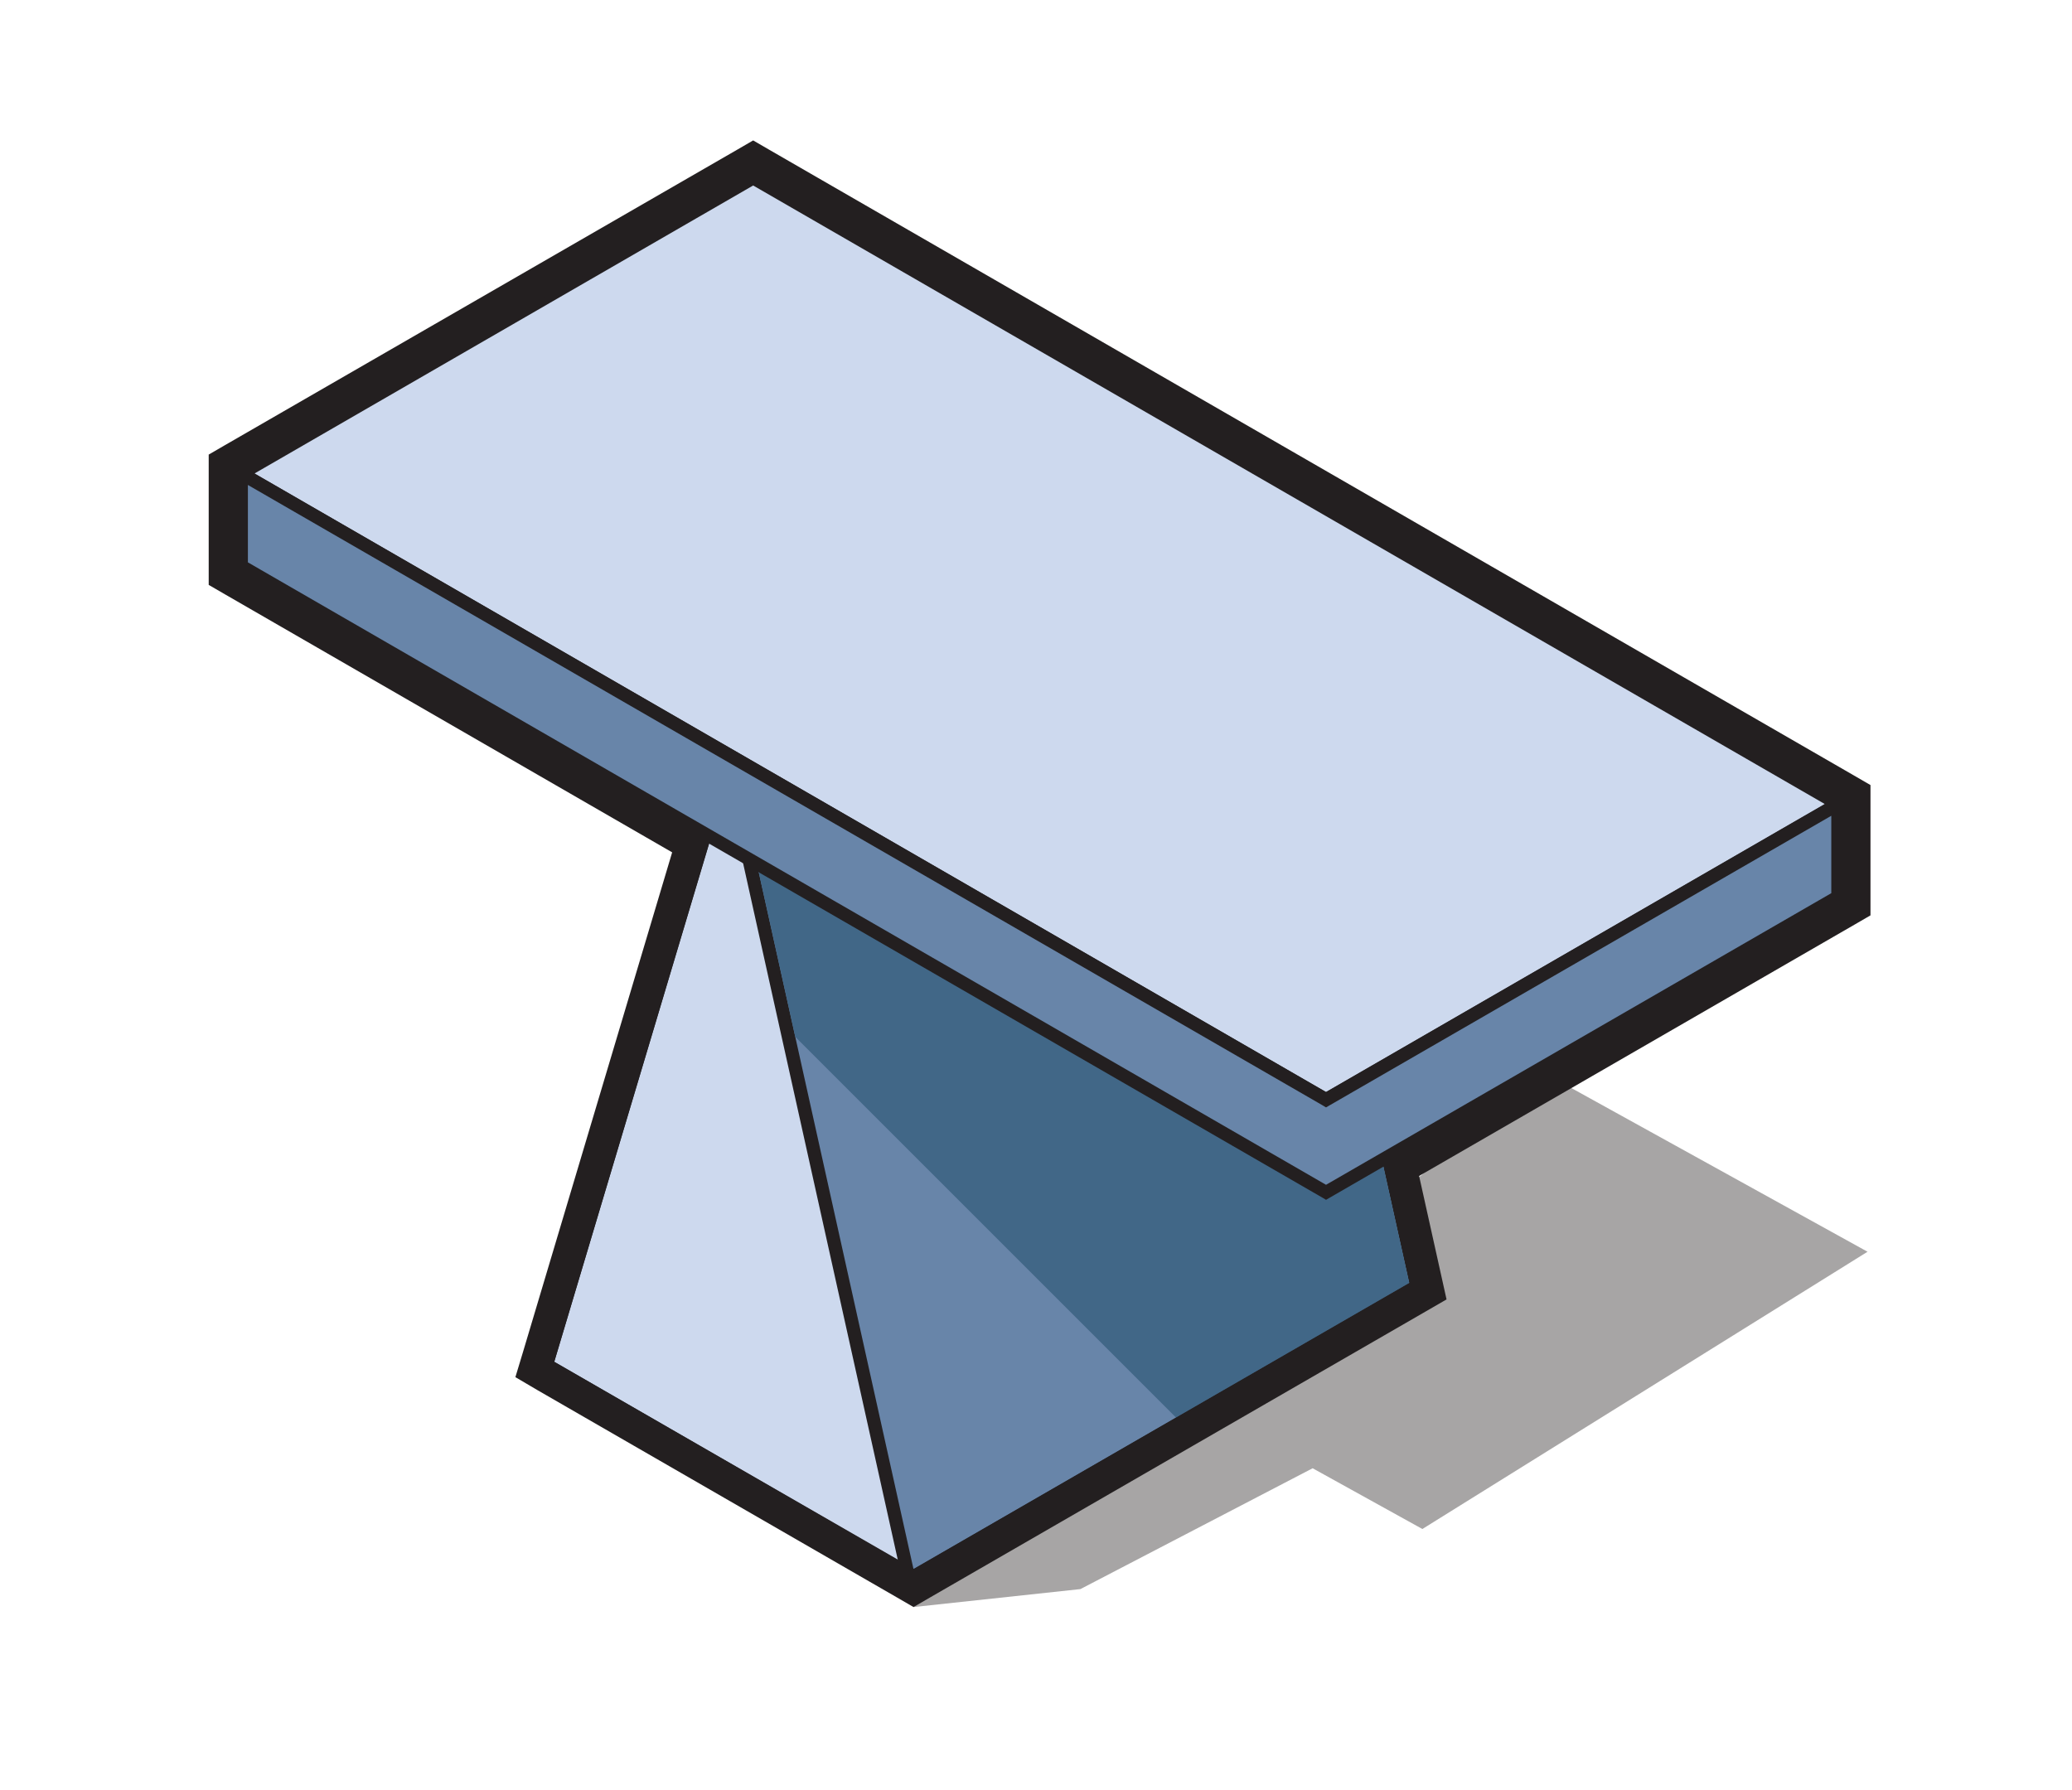<svg xmlns="http://www.w3.org/2000/svg" xmlns:xlink="http://www.w3.org/1999/xlink" version="1.1" id="Layer_1" x="0px" y="0px" viewBox="0 0 634.4 548.1" enable-background="new 0 0 634.4 548.1" xml:space="preserve"><g id="Layer_2_1_"><polyline opacity="0.4" fill="#231F20" enable-background="new    " points="279.7,492.1 330.8,486.6 401.9,449.6 435.5,468.2    571.8,383.3 472.3,328.3 279.7,492.1  "></polyline></g><g id="Layer_1_2_"><g id="Layer_1_1_" display="none"><polygon display="inline" fill="none" stroke="#A7A9AC" stroke-width="4" stroke-miterlimit="10" points="533.7,391.9     318.3,516.3 102.8,391.9 102.8,143.1 318.3,18.8 533.7,143.1   "></polygon></g><g id="Layer_2_2_"><g><g><g><path fill="#CDD9EE" d="M279.7,482.5c-0.3,0-0.7-0.1-1-0.3l-110.1-63.5c-0.8-0.5-1.2-1.4-0.9-2.3l55-184.2       c0.3-0.9,1-1.4,1.9-1.4c0,0,0,0,0.1,0c0.9,0,1.7,0.7,1.9,1.6l55,247.7c0.2,0.8-0.1,1.6-0.8,2       C280.5,482.4,280.1,482.5,279.7,482.5z"></path></g><g><path fill="#231F20" d="M224.7,232.8l55,247.7l-110-63.5L224.7,232.8 M169.7,417l110.1,63.5L169.7,417 M224.7,228.8       c-1.8,0-3.3,1.2-3.8,2.9l-55,184.1c-0.2,0.5-0.2,1-0.2,1.5c0,0.3,0.1,0.6,0.2,0.9l0,0l0,0c0.3,0.9,0.9,1.7,1.8,2.2l0,0l0,0l0,0       l0,0l0,0l0,0l0,0l110,63.6l0,0c0.6,0.4,1.3,0.5,2,0.5c0.3,0,0.5,0,0.8-0.1c0.2,0,0.5-0.1,0.7-0.2c0.8-0.3,1.4-0.8,1.9-1.6       c0.1-0.1,0.1-0.2,0.2-0.3c0.5-0.9,0.6-1.9,0.4-2.8l-55-247.7c-0.4-1.8-1.9-3.1-3.8-3.1C224.8,228.8,224.7,228.8,224.7,228.8       L224.7,228.8z"></path></g></g><g><g><path fill="#6885A9" d="M279.7,482.5c-0.3,0-0.5-0.1-0.8-0.2c-0.6-0.3-1-0.8-1.1-1.4l-55-247.7c-0.2-0.9,0.2-1.7,1-2.2       l151.9-87.6c0.3-0.2,0.7-0.3,1-0.3s0.5,0.1,0.8,0.2c0.6,0.3,1,0.8,1.1,1.4l55,247.7c0.2,0.9-0.2,1.7-1,2.2l-151.8,87.6       C280.4,482.4,280,482.5,279.7,482.5z"></path></g><g><path fill="#231F20" d="M376.5,145.2l55,247.7l-71.4,41.2l-80.4,46.4l-36.2-163l-18.8-84.7L376.5,145.2 M376.5,141.2       c-0.7,0-1.4,0.2-2,0.5l-151.9,87.6c-1.5,0.9-2.3,2.6-1.9,4.3l18.8,84.7l36.2,163c0.3,1.2,1.1,2.3,2.3,2.8       c0.5,0.2,1.1,0.3,1.6,0.3c0.7,0,1.4-0.2,2-0.5l80.4-46.4l71.4-41.2c1.5-0.9,2.3-2.6,1.9-4.3l-55-247.7       c-0.3-1.2-1.1-2.3-2.3-2.8C377.6,141.3,377.1,141.2,376.5,141.2L376.5,141.2z"></path></g></g><g><polygon fill="#416787" points="431.5,392.9 360.1,434.1 243.5,317.5 224.7,232.8 376.5,145.2     "></polygon></g><g><polygon fill="#CDD9EE" points="73.9,145 406,336.7 562.7,246.3 230.6,54.5     "></polygon><path fill="#231F20" d="M406,339.1l-1-0.6L69.9,145l160.7-92.8l1,0.6l335.1,193.5L406,339.1z M77.9,145L406,334.4l152.7-88.2      L230.6,56.8L77.9,145z"></path></g><g><polygon fill="#6885A9" points="406,336.7 73.9,145 73.9,173.3 406,365.1 562.7,274.6 562.7,246.3     "></polygon><path fill="#231F20" d="M406,367.4l-1-0.6L71.9,174.5v-33L406,334.4l158.7-91.6v32.9l-1,0.6L406,367.4z M75.9,172.2L406,362.8      l154.7-89.3v-23.7L406,339.1l-1-0.6l-329.1-190C75.9,148.5,75.9,172.2,75.9,172.2z"></path></g><g><path fill="#231F20" d="M230.6,54.5l332.1,191.7v28.3L423.2,355l8.4,37.8L360.2,434l-80.4,46.4L169.7,417l48-160.6l-143.8-83      V145L230.6,54.5 M230.6,43l-5,2.9L68.9,136.3l-5,2.9v5.8v28.3v5.8l5,2.9l136.9,79l-45.7,153.1l-2.3,7.6l6.8,4l110.1,63.5l5,2.9      l5-2.9l80.4-46.4l71.4-41.2l6.4-3.7l-1.6-7.2l-6.8-30.6l133.2-76.9l5-2.9v-5.8v-28.3v-5.8l-5-2.9L235.6,45.9L230.6,43L230.6,43z      "></path></g></g></g></g></svg>
